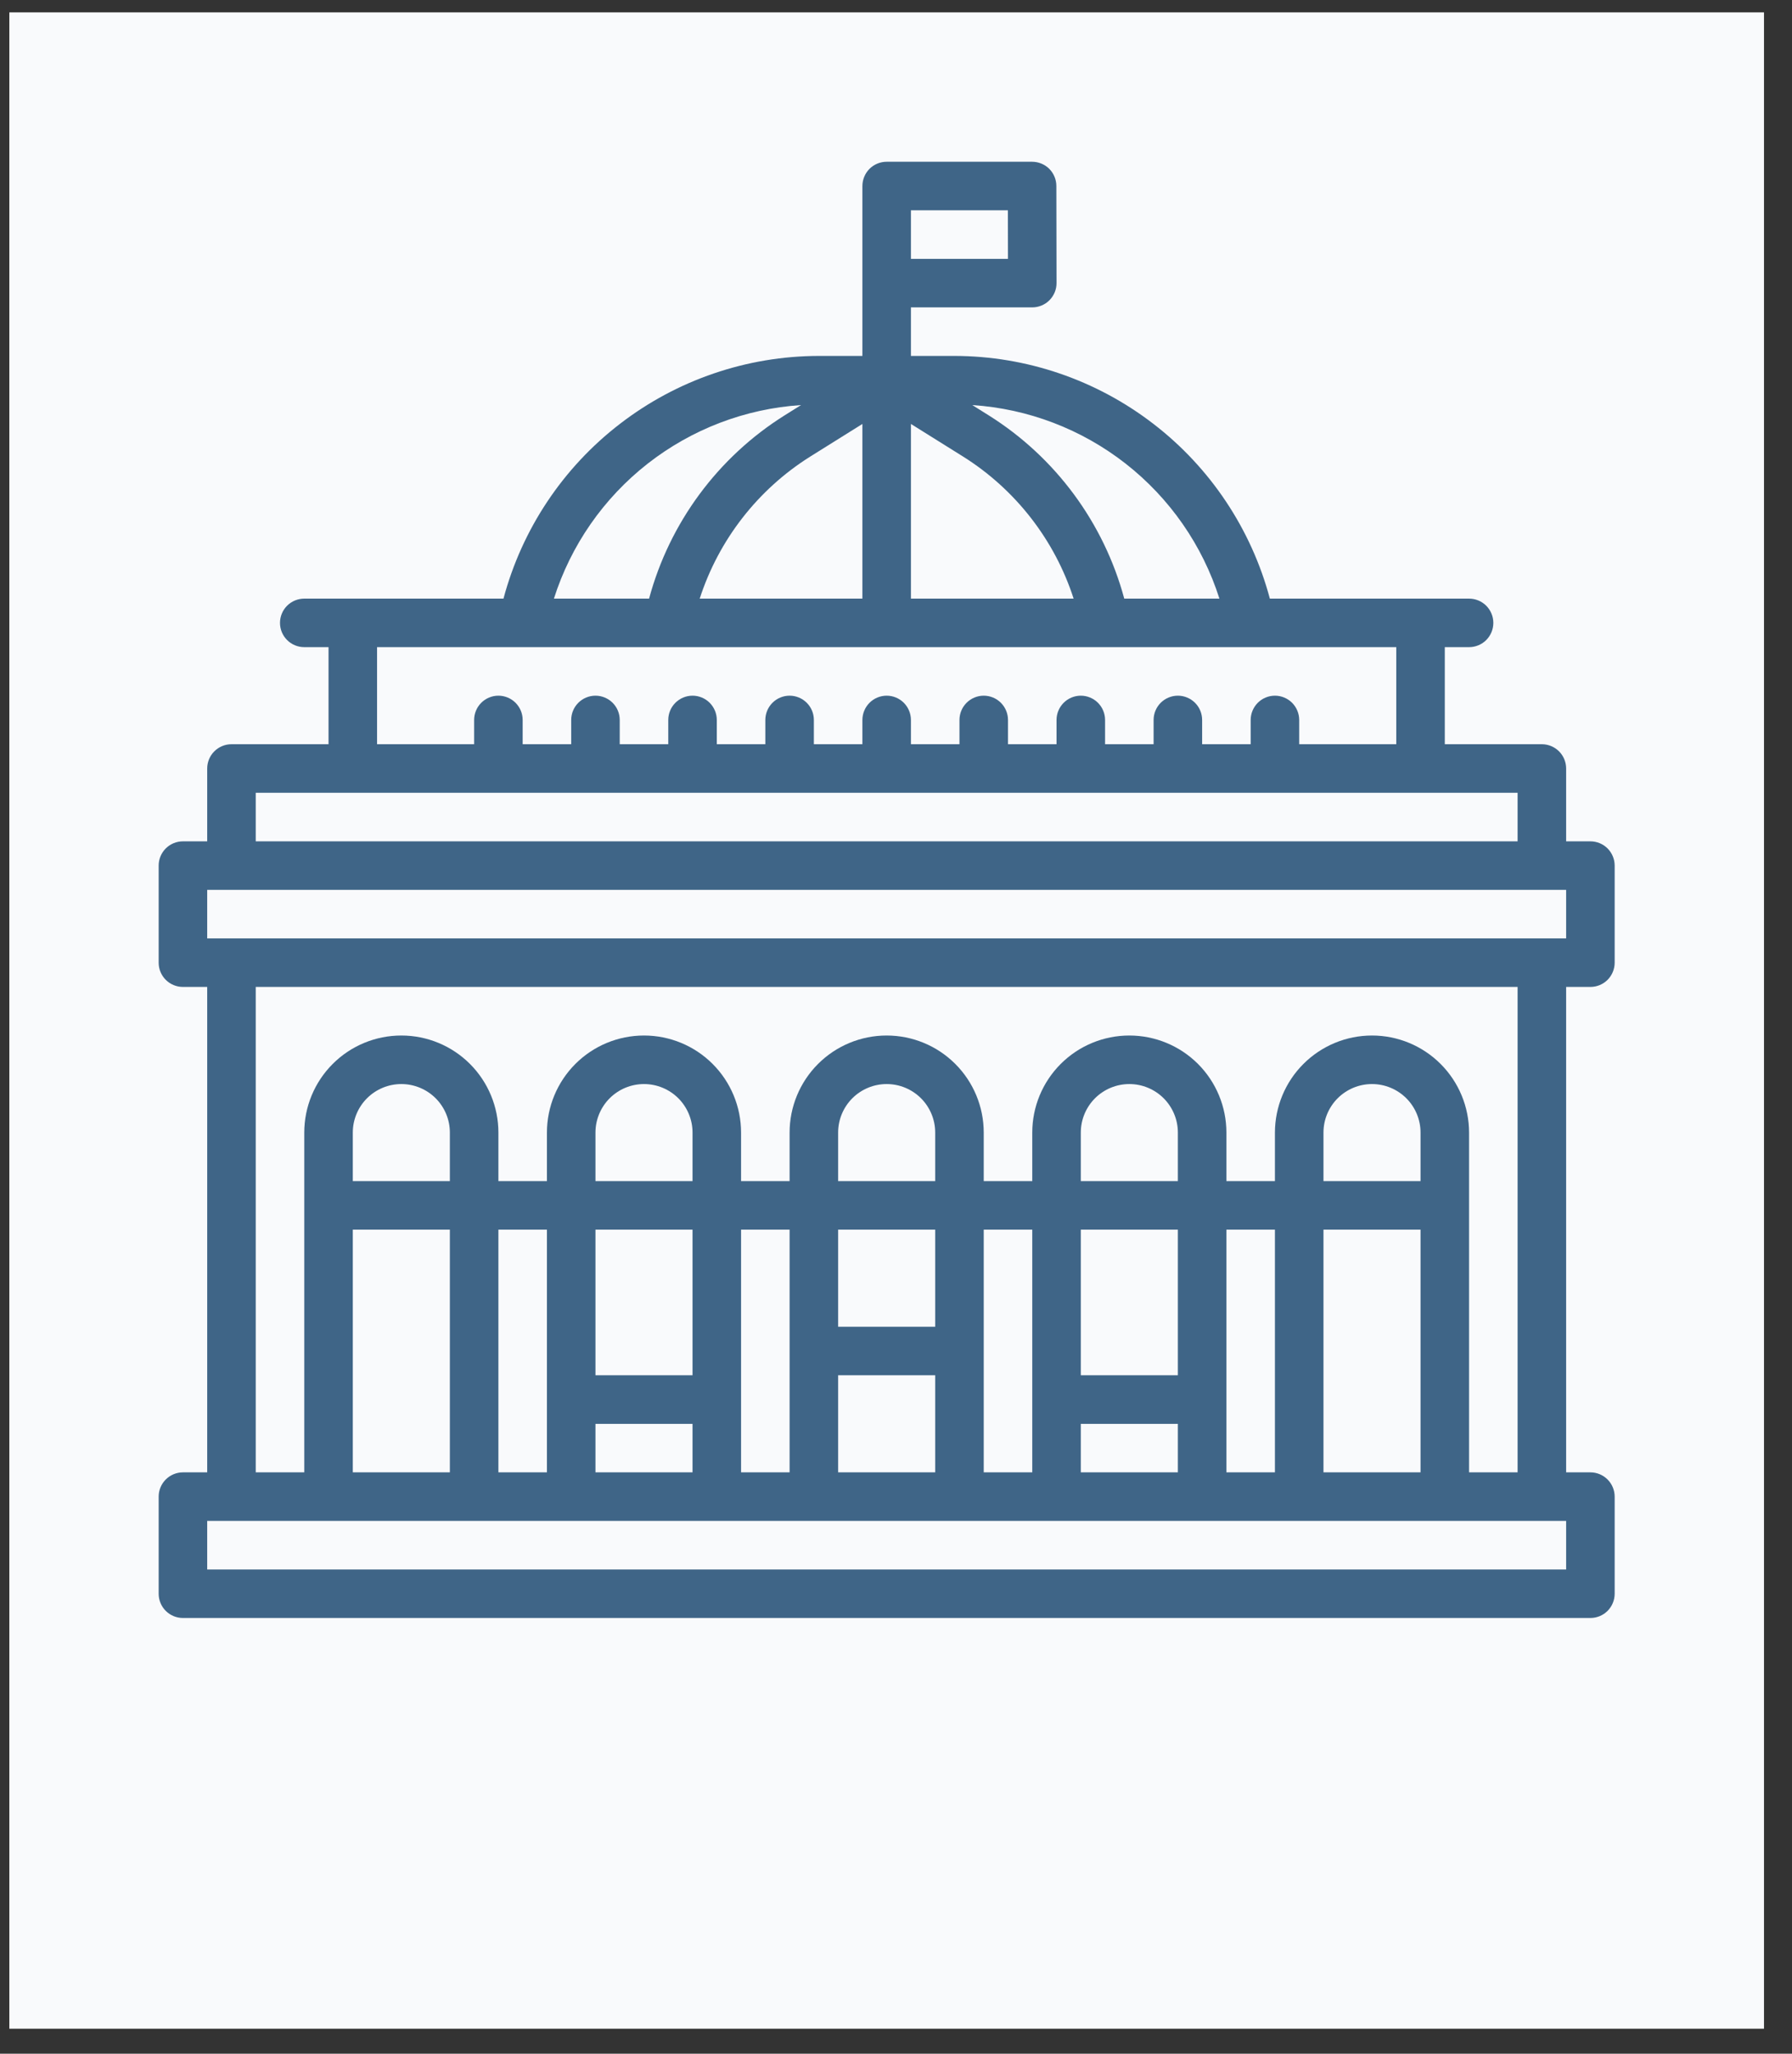 <svg width="48" height="55" viewBox="0 0 48 55" fill="none" xmlns="http://www.w3.org/2000/svg">
<rect x="0" y="0" width="48" height="55" fill="#333333" stroke="none"/>
<g clip-path="url(#clip0_2_77366)">
<path d="M0.25 0.332H47.25V54.331H0.25V0.332Z" fill="#F9FAFC"/>
<path d="M42.6 22.532H41.95V20.581C41.95 20.409 41.882 20.244 41.76 20.122C41.638 20 41.472 19.931 41.3 19.931H38.7V17.331H39.35C39.522 17.331 39.688 17.263 39.81 17.141C39.931 17.019 40 16.854 40 16.681C40 16.509 39.931 16.344 39.81 16.222C39.688 16.1 39.522 16.032 39.35 16.032H34.014C33.517 14.171 32.421 12.525 30.894 11.351C29.368 10.175 27.497 9.536 25.571 9.532H24.4V8.232H27.65C27.735 8.232 27.82 8.215 27.899 8.182C27.978 8.149 28.05 8.101 28.11 8.041C28.17 7.98 28.218 7.908 28.251 7.829C28.284 7.75 28.3 7.666 28.3 7.58L28.295 4.98C28.295 4.808 28.226 4.643 28.105 4.521C27.983 4.4 27.817 4.332 27.645 4.332H23.75C23.578 4.332 23.412 4.4 23.29 4.522C23.169 4.644 23.1 4.809 23.1 4.982V9.532H21.929C20.003 9.536 18.132 10.175 16.606 11.351C15.079 12.525 13.983 14.171 13.486 16.032H8.15C7.978 16.032 7.812 16.1 7.69 16.222C7.568 16.344 7.5 16.509 7.5 16.681C7.5 16.854 7.568 17.019 7.69 17.141C7.812 17.263 7.978 17.331 8.15 17.331H8.8V19.931H6.2C6.028 19.931 5.862 20 5.74 20.122C5.618 20.244 5.55 20.409 5.55 20.581V22.532H4.9C4.728 22.532 4.562 22.6 4.44 22.722C4.318 22.844 4.25 23.009 4.25 23.181V25.782C4.25 25.954 4.318 26.119 4.44 26.241C4.562 26.363 4.728 26.431 4.9 26.431H5.55V39.431H4.9C4.728 39.431 4.562 39.5 4.44 39.622C4.318 39.744 4.25 39.909 4.25 40.081V42.681C4.25 42.854 4.318 43.019 4.44 43.141C4.562 43.263 4.728 43.331 4.9 43.331H42.6C42.772 43.331 42.938 43.263 43.06 43.141C43.181 43.019 43.25 42.854 43.25 42.681V40.081C43.25 39.909 43.181 39.744 43.06 39.622C42.938 39.5 42.772 39.431 42.6 39.431H41.95V26.431H42.6C42.772 26.431 42.938 26.363 43.06 26.241C43.181 26.119 43.25 25.954 43.25 25.782V23.181C43.25 23.009 43.181 22.844 43.06 22.722C42.938 22.6 42.772 22.532 42.6 22.532ZM24.4 6.282V5.632H26.997L26.999 6.932H24.4V6.282ZM32.663 16.032H30.114C29.565 13.997 28.269 12.244 26.484 11.124L26.043 10.848C27.54 10.946 28.972 11.494 30.153 12.418C31.334 13.343 32.209 14.602 32.663 16.032V16.032ZM24.4 11.354L25.795 12.226C27.199 13.107 28.248 14.455 28.758 16.032H24.4V11.354ZM23.1 11.354V16.032H18.742C19.252 14.455 20.301 13.107 21.705 12.226L23.1 11.354ZM21.457 10.848L21.016 11.124C19.231 12.244 17.935 13.997 17.386 16.032H14.837C15.291 14.602 16.166 13.343 17.347 12.418C18.528 11.494 19.96 10.946 21.457 10.848ZM10.1 17.331H37.4V19.931H34.8V19.282C34.8 19.109 34.731 18.944 34.61 18.822C34.488 18.7 34.322 18.631 34.15 18.631C33.978 18.631 33.812 18.7 33.69 18.822C33.569 18.944 33.5 19.109 33.5 19.282V19.931H32.2V19.282C32.2 19.109 32.132 18.944 32.01 18.822C31.888 18.7 31.722 18.631 31.55 18.631C31.378 18.631 31.212 18.7 31.09 18.822C30.968 18.944 30.9 19.109 30.9 19.282V19.931H29.6V19.282C29.6 19.109 29.532 18.944 29.41 18.822C29.288 18.7 29.122 18.631 28.95 18.631C28.778 18.631 28.612 18.7 28.49 18.822C28.369 18.944 28.3 19.109 28.3 19.282V19.931H27V19.282C27 19.109 26.931 18.944 26.81 18.822C26.688 18.7 26.522 18.631 26.35 18.631C26.178 18.631 26.012 18.7 25.89 18.822C25.768 18.944 25.7 19.109 25.7 19.282V19.931H24.4V19.282C24.4 19.109 24.331 18.944 24.21 18.822C24.088 18.7 23.922 18.631 23.75 18.631C23.578 18.631 23.412 18.7 23.29 18.822C23.169 18.944 23.1 19.109 23.1 19.282V19.931H21.8V19.282C21.8 19.109 21.732 18.944 21.61 18.822C21.488 18.7 21.322 18.631 21.15 18.631C20.978 18.631 20.812 18.7 20.69 18.822C20.569 18.944 20.5 19.109 20.5 19.282V19.931H19.2V19.282C19.2 19.109 19.131 18.944 19.01 18.822C18.888 18.7 18.722 18.631 18.55 18.631C18.378 18.631 18.212 18.7 18.09 18.822C17.968 18.944 17.9 19.109 17.9 19.282V19.931H16.6V19.282C16.6 19.109 16.532 18.944 16.41 18.822C16.288 18.7 16.122 18.631 15.95 18.631C15.778 18.631 15.612 18.7 15.49 18.822C15.368 18.944 15.3 19.109 15.3 19.282V19.931H14V19.282C14 19.109 13.931 18.944 13.81 18.822C13.688 18.7 13.522 18.631 13.35 18.631C13.178 18.631 13.012 18.7 12.89 18.822C12.768 18.944 12.7 19.109 12.7 19.282V19.931H10.1V17.331ZM6.85 21.232H40.65V22.532H6.85V21.232ZM41.95 42.032H5.55V40.731H41.95V42.032ZM36.75 27.732C36.061 27.732 35.4 28.006 34.912 28.494C34.425 28.981 34.151 29.642 34.15 30.331V31.631H32.85V30.331C32.85 29.642 32.576 28.981 32.089 28.493C31.601 28.006 30.94 27.732 30.25 27.732C29.56 27.732 28.899 28.006 28.412 28.493C27.924 28.981 27.65 29.642 27.65 30.331V31.631H26.35V30.331C26.35 29.642 26.076 28.981 25.588 28.493C25.101 28.006 24.44 27.732 23.75 27.732C23.06 27.732 22.399 28.006 21.912 28.493C21.424 28.981 21.15 29.642 21.15 30.331V31.631H19.85V30.331C19.85 29.642 19.576 28.981 19.088 28.493C18.601 28.006 17.94 27.732 17.25 27.732C16.56 27.732 15.899 28.006 15.412 28.493C14.924 28.981 14.65 29.642 14.65 30.331V31.631H13.35V30.331C13.35 29.642 13.076 28.981 12.588 28.493C12.101 28.006 11.44 27.732 10.75 27.732C10.06 27.732 9.399 28.006 8.912 28.493C8.424 28.981 8.15 29.642 8.15 30.331V39.431H6.85V26.431H40.65V39.431H39.35V30.331C39.349 29.642 39.075 28.981 38.588 28.494C38.1 28.006 37.439 27.732 36.75 27.732V27.732ZM35.45 31.631V30.331C35.45 29.987 35.587 29.656 35.831 29.412C36.075 29.169 36.405 29.032 36.75 29.032C37.095 29.032 37.425 29.169 37.669 29.412C37.913 29.656 38.05 29.987 38.05 30.331V31.631H35.45ZM38.05 32.931V39.431H35.45V32.931H38.05ZM34.15 32.931V39.431H32.85V32.931H34.15ZM28.95 36.831V32.931H31.55V36.831H28.95ZM31.55 38.132V39.431H28.95V38.132H31.55ZM28.95 31.631V30.331C28.95 29.987 29.087 29.656 29.331 29.412C29.575 29.169 29.905 29.032 30.25 29.032C30.595 29.032 30.925 29.169 31.169 29.412C31.413 29.656 31.55 29.987 31.55 30.331V31.631H28.95ZM27.65 32.931V39.431H26.35V32.931H27.65ZM22.45 35.532V32.931H25.05V35.532H22.45ZM25.05 36.831V39.431H22.45V36.831H25.05ZM22.45 31.631V30.331C22.45 29.987 22.587 29.656 22.831 29.412C23.075 29.169 23.405 29.032 23.75 29.032C24.095 29.032 24.425 29.169 24.669 29.412C24.913 29.656 25.05 29.987 25.05 30.331V31.631H22.45ZM21.15 32.931V39.431H19.85V32.931H21.15ZM15.95 36.831V32.931H18.55V36.831H15.95ZM18.55 38.132V39.431H15.95V38.132H18.55ZM15.95 31.631V30.331C15.95 29.987 16.087 29.656 16.331 29.412C16.575 29.169 16.905 29.032 17.25 29.032C17.595 29.032 17.925 29.169 18.169 29.412C18.413 29.656 18.55 29.987 18.55 30.331V31.631H15.95ZM14.65 32.931V39.431H13.35V32.931H14.65ZM9.45 31.631V30.331C9.45 29.987 9.587 29.656 9.831 29.412C10.075 29.169 10.405 29.032 10.75 29.032C11.095 29.032 11.425 29.169 11.669 29.412C11.913 29.656 12.05 29.987 12.05 30.331V31.631H9.45ZM12.05 32.931V39.431H9.45V32.931H12.05ZM41.95 25.131H5.55V23.831H41.95V25.131Z" fill="#3F6587"/>
</g>
<defs>
<clipPath id="clip0_2_77366">
<path d="M0.25 0.332H47.25V54.331H0.25V0.332Z" fill="white"/>
</clipPath>
</defs>
</svg>
